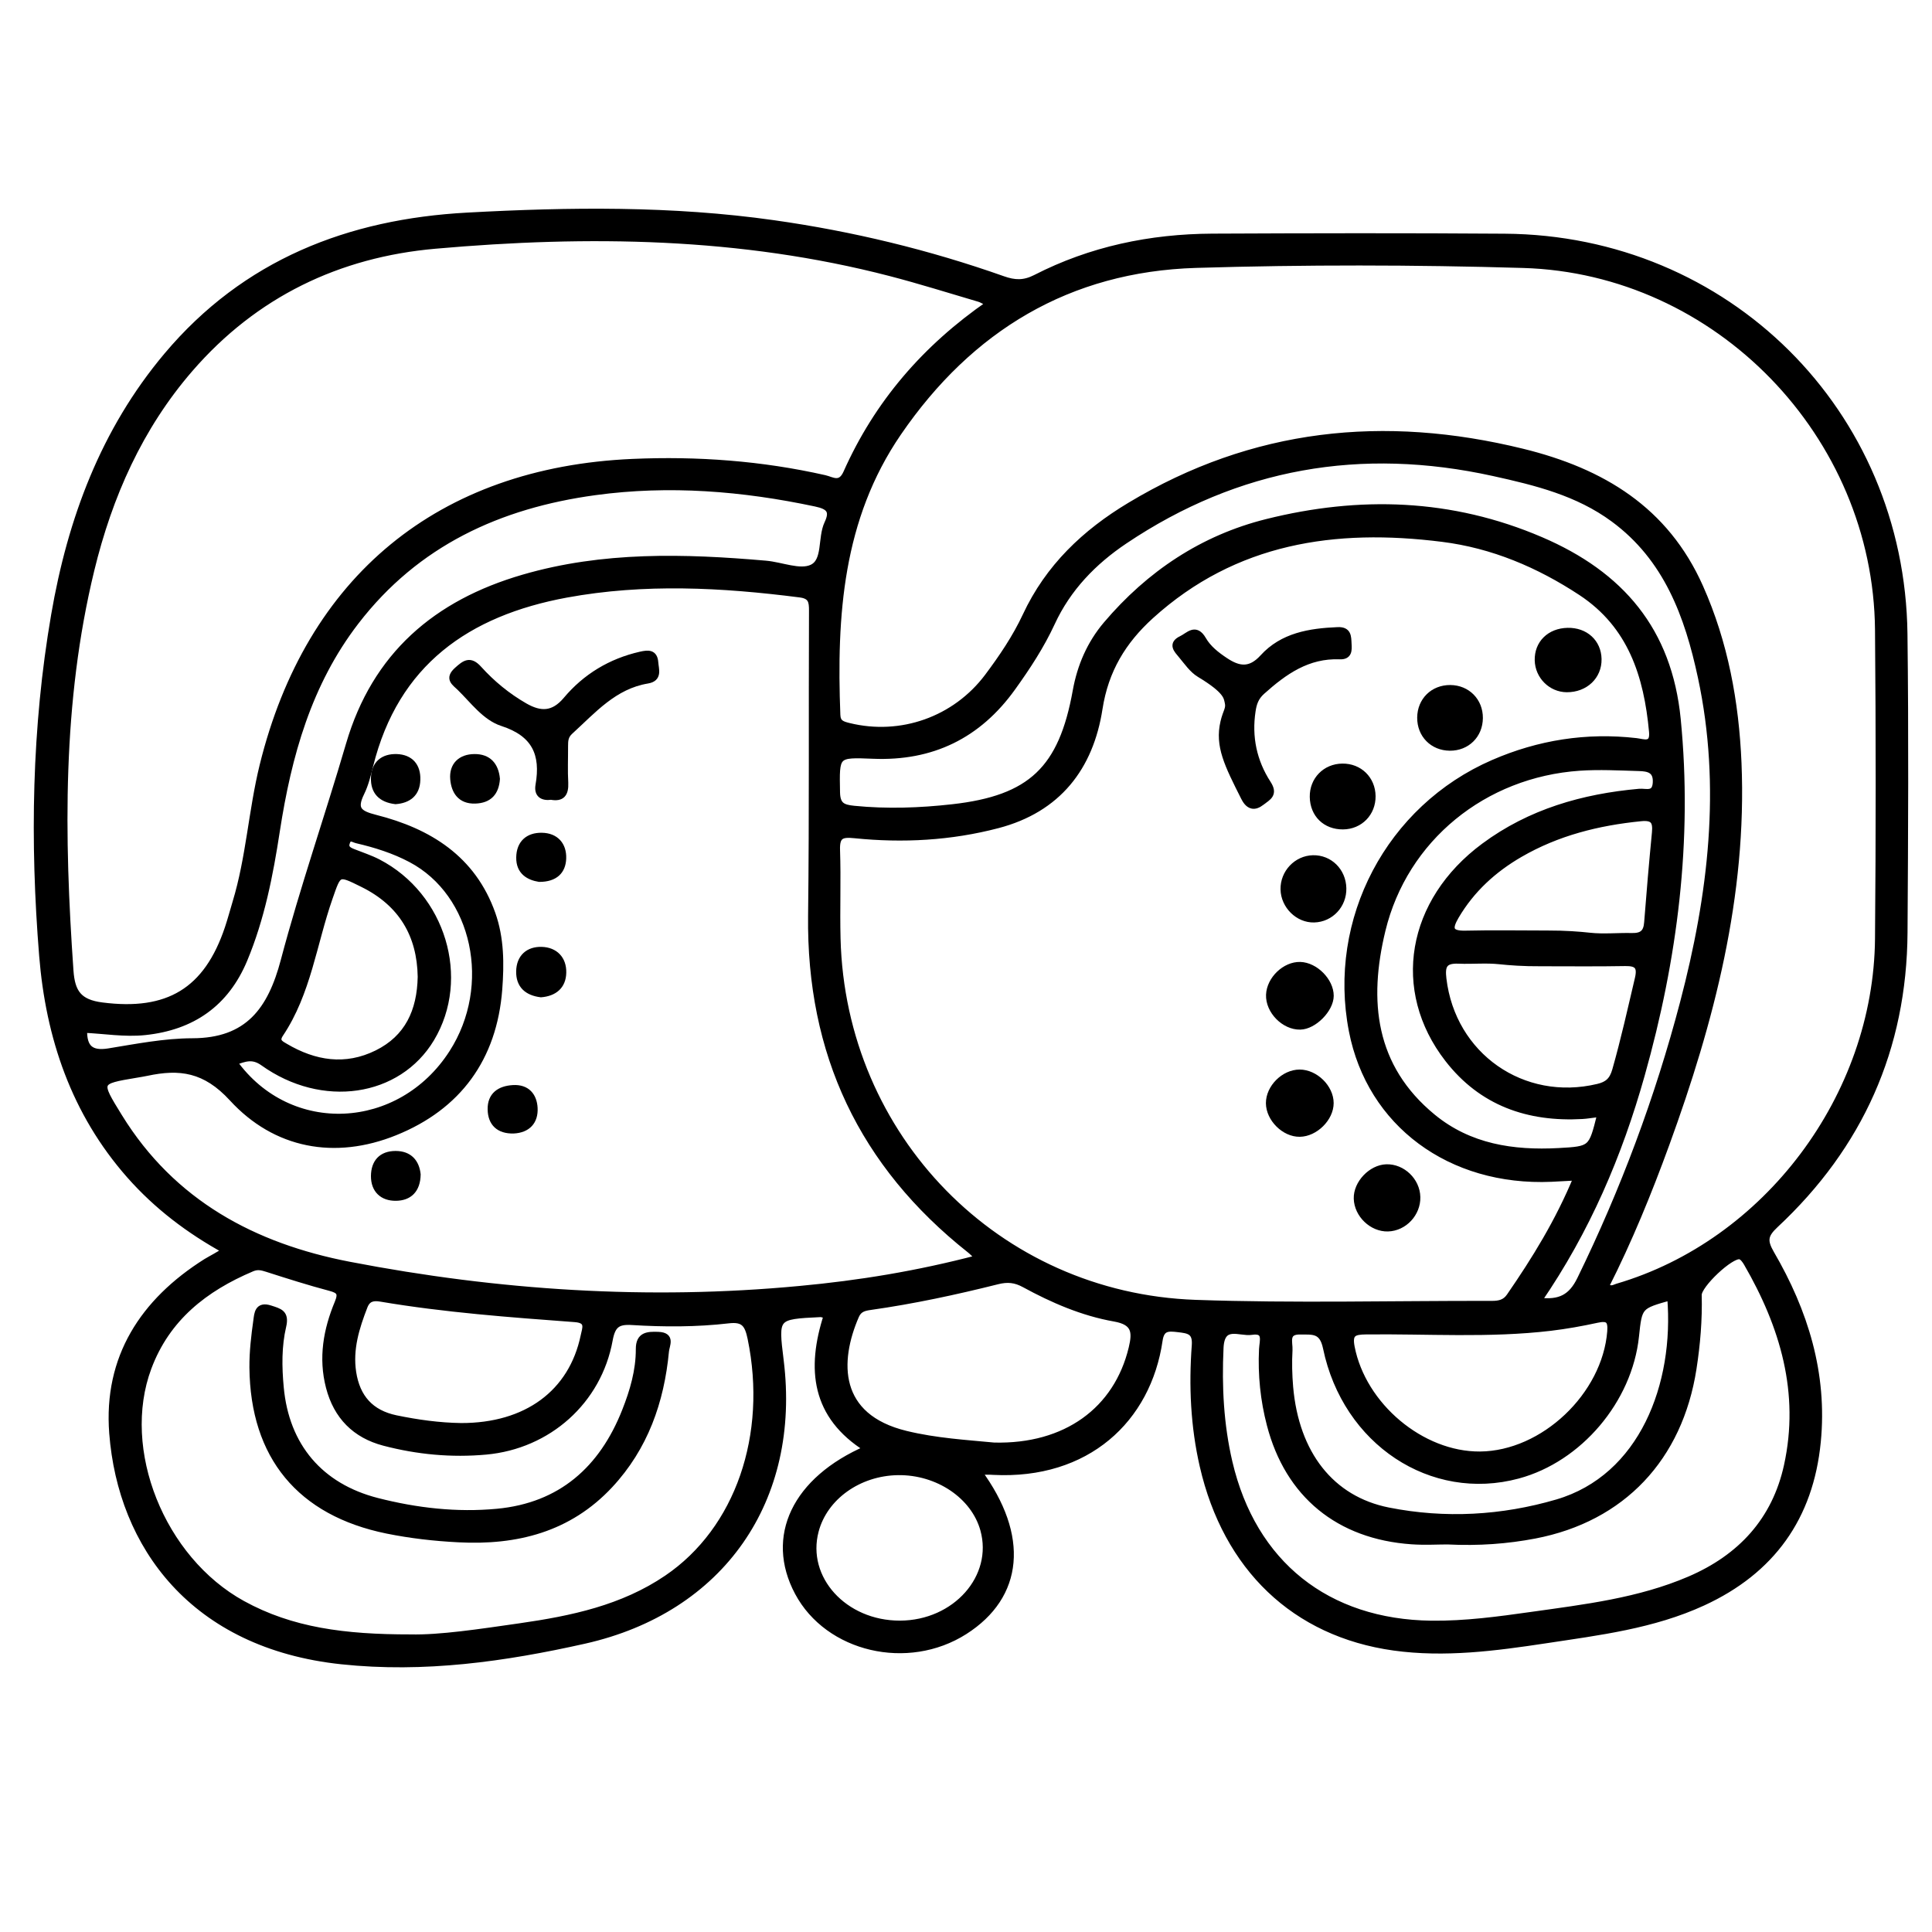 <?xml version="1.0" encoding="utf-8"?>
<!-- Generator: Adobe Illustrator 23.0.0, SVG Export Plug-In . SVG Version: 6.00 Build 0)  -->
<svg version="1.0" xmlns="http://www.w3.org/2000/svg" xmlns:xlink="http://www.w3.org/1999/xlink" x="0px" y="0px"
	 viewBox="0 0 3000 3000" style="enable-background:new 0 0 3000 3000;" xml:space="preserve">
<style type="text/css">
	.st0{stroke:#000000;stroke-width:10;stroke-miterlimit:10;}
</style>
<g id="Layer_1">
</g>
<g id="Layer_2">
	<g>
		<path class="st0" d="M1519.4,2285c74,100.4,64.8,193.1-21.5,248.1c-88.5,56.4-212,27.5-258.9-60.5c-46-86.3-4.2-174.8,107.3-223
			c-81.5-50.9-89.2-123.9-62.3-206.9c-4.3-1.1-7.3-2.6-10.2-2.5c-70.4,3.4-70.4,3.5-61.9,72.3c26.8,216.1-91.4,387-304.5,434.9
			c-123.9,27.8-249,45.5-377,31.9c-230.3-24.4-342.4-179.2-355.8-354c-9-117,47.6-204.2,145.4-265.9c4.5-2.8,9.3-5.2,13.9-7.9
			c4.6-2.6,9.1-5.4,16.4-9.6c-57.2-31.4-106.8-69.2-148.8-116.7c-86.1-97.6-125.5-214.6-135.7-341.3
			c-14.3-176.8-11.6-353.6,18.6-528.9C109.9,807,161,669.1,259.1,552.4C380.8,407.7,541.8,345,725.9,335.1
			c158.6-8.6,317.4-10.6,475.4,11.8c121.6,17.2,240.3,45.9,356,86.8c18.1,6.4,32.6,7.1,50.7-2.1c85.9-44.1,178.3-63.3,274.4-63.8
			c151.3-0.7,302.7-1,454,0.1c344.8,2.3,616.3,271.7,620.5,616.4c1.9,154.5,1.1,309.1,0.1,463.6c-1.1,180-69,331.5-200.3,454
			c-16.5,15.4-18.1,24.7-6.7,44.4c52.6,90.2,82.7,186.7,72.3,292.6c-11.5,117.2-71.2,200.3-178.1,249.5
			c-77.6,35.7-161.4,45.8-244.5,58.4c-77.9,11.8-156.5,22.1-235.2,11.2c-154.1-21.5-260.2-123.6-296.6-281.7
			c-14.2-61.8-17-124.5-12.3-187.4c1.6-22.2-10.3-23.4-26.3-25.3c-15.3-1.8-26.1-2.5-29,17.7c-18,123-112.7,211.3-257.8,203.9
			C1536.2,2284.7,1529.9,2285,1519.4,2285z M2448.5,1828c-16.5,0.9-28,1.6-39.6,2.1c-157,6.8-281.4-85.5-309.4-229.5
			c-33.5-172.3,57.6-345.7,219.4-415.9c70.7-30.7,144.7-42.4,221.6-33.6c11.2,1.3,27.3,8.5,25.1-15c-8-86.9-32.7-165.1-110.4-216.3
			c-65.8-43.3-137.2-73.6-215.5-83.4c-166.7-21-322.4,1.7-452.8,119.8c-43.2,39.2-70.6,84.3-79.9,144.1
			c-14.1,91.2-64.3,156.3-157.9,180.8c-73,19.1-147.2,23.1-221.9,15.5c-20.6-2.1-28.5,0.6-27.8,23.3c1.6,45.8-0.4,91.7,0.8,137.5
			c7.7,308.3,248,555.2,556.1,566c153.3,5.4,306.9,1.3,460.3,1.6c11.2,0,20.6-1.8,27.6-12.1
			C2383.5,1955.9,2419.8,1897.4,2448.5,1828z M2493.4,1997.4c8.4,6.3,13.2,2.2,17.9,0.8c231.7-67.9,403.1-295.5,405.2-540.8
			c1.4-159.8,1.4-319.6,0-479.4c-2.6-302.4-249.1-558-551.3-566.9c-169.2-5-338.9-5.2-508.1-0.1c-197.8,6-351,98.5-462.4,261.1
			c-91.2,133.2-100.7,284-94.8,438.2c0.5,12.5,7.7,14.7,18.2,17.3c81,19.9,165.3-9.9,215.6-76.8c22.4-29.9,43.3-60.8,59.1-94.6
			c35.1-75.3,92-129.3,162.1-171.3C1946.1,670,2149.2,649,2364,701.7c123.9,30.4,222.3,89.9,275.8,210.1
			c38.6,86.7,55.4,178.6,59.4,272.9c8.6,205.9-42.3,400.7-111.9,591.8C2559.8,1851.9,2529.4,1926.3,2493.4,1997.4z M1519.8,1953.5
			c-7.5-6.9-10.3-10-13.6-12.6c-167.6-132.6-249-305.5-246.4-519.3c1.9-157.7,0.7-315.4,1.4-473.2c0.1-14.7-1.4-23.5-19.1-25.7
			c-121-15.5-241.9-21.9-362.7,0.3c-153.7,28.4-265.3,106-304.9,265.8c-3.6,14.4-7.2,29.2-13.7,42.4c-12.4,25.4-3.9,32.4,22.2,39
			c83,21,151,63.1,181.4,149c13.4,37.9,13.5,77.4,10.5,116.9c-8.2,107.2-63.7,182.5-161.5,222c-93.6,37.8-185.6,20.5-252.8-52.8
			c-41.8-45.5-81.4-50.7-133-39.6c-5.2,1.1-10.5,1.9-15.7,2.8c-61.5,10.3-61.2,10.1-26.7,66c82.5,133.6,208.6,201.1,357.2,229.7
			c231.2,44.6,464.6,59.8,699.5,37.6C1333.8,1993.3,1424.9,1978.5,1519.8,1953.5z M1536.3,471.4c-8.4-4.1-12-6.6-16-7.7
			c-45.9-13.5-91.5-27.9-137.8-39.9c-232.6-60.4-469.2-63.5-706.4-42.6C525.2,394.4,395.5,456.8,295,572.8
			c-78.3,90.4-125.5,197-153.5,312.2c-49.9,205.4-47,413.6-32.4,622.5c2.4,33.7,13.2,49.5,49.5,54.1
			c101.9,13.1,162.7-22.4,195.5-120.5c4.4-13.1,7.9-26.5,11.9-39.7c21.1-69.4,24.8-142.2,42.1-212.6
			C479.7,898.2,683,730.7,982.2,717.6c100.6-4.4,199.9,2.9,298.2,25.1c11.2,2.5,24.6,12.8,34-8.4
			C1362.3,626.7,1436.4,540.4,1536.3,471.4z M637.3,2542.9c45.8,1.1,108-8.4,170.1-17.3c80.3-11.5,159.6-28.1,228.4-74.9
			c110.9-75.3,161.1-222.3,130-372.7c-4.6-22-10.8-30.9-34.6-28.1c-49.8,5.8-100,5.7-149.9,2.6c-22.5-1.4-30.6,4.8-34.9,28.2
			c-17.2,95-95.3,164.2-191.7,173c-53.5,4.9-106.4-0.1-158.3-13.7c-44.8-11.8-73.5-40.8-85.3-86.1c-11.8-45.4-4-88.9,13.5-130.9
			c6.2-15,2.8-19.5-11.9-23.4c-32.8-8.7-65.2-19-97.6-29.4c-8.3-2.6-14.9-4.6-24-0.7c-73.3,31-132,77-160.8,154.1
			c-47.7,127.7,20.5,297.6,146.1,366.8C452.5,2532.3,535,2543,637.3,2542.9z M2247.3,2393.2c-14.8,0-35.1,1.2-55.2-0.2
			c-113.3-7.9-191.7-72.1-220-180.8c-10-38.2-14-77.4-12.1-117.1c0.6-12.6,7.7-31-16.6-27.3c-18.3,2.8-46.6-15.1-48.5,25.1
			c-2.8,60,0.2,119.3,13.8,177.6c36.9,158,152,249.1,313.9,251.1c52.5,0.6,104.1-6.4,155.7-13.7c83.1-11.7,166.7-21.5,245.1-55.1
			c79.8-34.2,133.1-92,151.7-176.9c24.8-113.2-6-216.9-62.6-314.6c-2.5-4.3-6.5-9.9-10.6-10.8c-14.2-3.1-64.9,44.8-64.5,60.3
			c1,38.5-2.2,76.5-8.1,114.5c-21.6,138.6-110.2,232.7-246.1,258.8C2340.2,2392.3,2296.5,2395.6,2247.3,2393.2z M2388.9,2019.9
			c33.6,4.4,51.3-5.5,64.9-33.2c67.5-138.2,121.1-281.6,160-429.9c43.6-166.2,64.3-334.8,27.6-505.6
			c-20.4-95.2-53-184.5-135.9-245.5c-55.5-40.9-120.3-56.9-186.1-71.4c-206-45.4-397.5-12.5-573.1,105.4
			c-48.4,32.5-88.2,73.5-113.1,127.4c-16.6,35.9-38.2,68.8-61.2,100.8c-53.2,74.1-125.1,109.1-216.3,105.3
			c-58.4-2.4-57.4-2.1-56.3,57.1c0.4,20.4,8.9,24.1,26.6,25.9c51.2,5.1,102.3,3.3,153.1-2.4c122-13.7,169.8-59.7,191.6-180.8
			c6.9-38.4,21.9-73.3,47.3-103.3c66.7-78.6,149.7-134,249.2-158.8c143.8-35.9,286.1-31.9,425.3,27.8
			c124.3,53.3,198.7,140.2,212.3,278c18.5,188.3-4.9,371.7-55.9,552.7C2514.1,1792.9,2464.5,1909.9,2388.9,2019.9z M130.3,1598.7
			c-0.8,28.6,10.8,38.7,38.6,34.2c43-7,86.4-15.6,129.7-15.7c86.5-0.1,122-48.6,142.3-125.5c29.9-112.9,68.4-223.4,101.2-335.5
			c40.6-138.9,135.5-219.7,270.5-259c123.8-36.1,250-32.6,376.5-21.6c24.3,2.1,52.8,14.7,71.7,6c22.3-10.3,13.5-46,24.2-68.7
			c9.2-19.5,3-26.8-18.3-31.3c-113.4-24.1-227.5-33.4-342.7-17.7c-149,20.3-277.5,79.2-371.5,201.4
			c-73.7,95.8-104.9,207.9-122.9,324.6c-10.5,68.5-23.7,136.2-50.5,200.3c-28.5,68-80.6,104.4-154.1,112.1
			C193.3,1605.6,162.1,1600.1,130.3,1598.7z M1543.5,2245c111.6,2.8,191-55.3,214.1-151.7c6-25,4.9-40.6-27-46.2
			c-49.4-8.7-95.8-28.8-139.8-52.8c-14.1-7.7-26.2-9-42.1-5c-65,16.3-130.6,30.4-197,39.8c-9.9,1.4-18,3.2-22.7,14
			c-30.8,70.9-32.1,157.1,77.7,183.7C1453.4,2238.2,1501.3,2240.9,1543.5,2245z M2484.8,1731.5c-3.7-1-4.7-1.6-5.7-1.5
			c-7.4,0.8-14.8,2.2-22.2,2.6c-83.9,4.7-155.9-20.3-208.5-88.1c-83.1-107-59.4-244.9,56.2-330.5c71.4-52.9,153.5-76.4,240.9-84.2
			c9.9-0.9,24.6,5.8,25.9-14.2c1.3-20.4-11.9-22.9-26.3-23.3c-30.8-0.9-61.8-2.6-92.5-0.5c-148.5,10.2-271.6,109.9-306.2,252.5
			c-26.6,109.7-16.5,212.5,78.3,290.4c56.9,46.7,124.7,56.8,195.5,53C2471.6,1784.9,2471.6,1784.4,2484.8,1731.5z M2593.8,2014.1
			c-48.8,13.7-48.8,13.7-53.8,61c-10.5,99-87.8,190.3-182.9,215.9c-133.8,36.1-267.4-51.5-297.8-198.1
			c-5.9-28.3-20.8-25.4-40.1-25.7c-24.4-0.5-16.5,17.6-17.2,29.2c-1.1,19.1-0.6,38.4,1,57.4c9,103.5,63.7,174.3,152.8,192
			c88,17.5,176.8,12.4,262.2-12.6C2550.2,2294.4,2605.2,2149.8,2593.8,2014.1z M2298.2,2258.9c98.6-0.8,194.7-92.1,202.5-191.3
			c1.4-18-3.7-22.3-21-18.5c-23.8,5.2-47.9,9.5-72.1,12.4c-95.3,11.3-191.1,4.5-286.6,5.6c-19.1,0.2-26.6,3.2-22.5,24.6
			C2116,2182.6,2207,2259.6,2298.2,2258.9z M716,2214.7c101.5,0.2,172.1-51.6,190.6-140.2c2.4-11.7,8.8-24.8-13.7-26.5
			c-100.9-7.5-201.8-14.9-301.7-31.8c-11.8-2-20.6-0.2-25.4,12.3c-12.8,33-23.2,66.3-17.7,102.5c6,39.1,27.4,63.4,66.7,71.6
			C648.2,2209.5,681.8,2214.2,716,2214.7z M1397.5,2521.5c86.4-0.3,150.2-72.4,129.7-146.3c-14.6-52.6-70.9-90.5-132.9-89.6
			c-61,0.9-114.1,38.8-128,91.5C1246.7,2451.2,1310.8,2521.7,1397.5,2521.5z M2392.7,1495.4c-27.2,0.2-48.9-1.5-63.9-3.1
			c-21.2-2.3-42.6,0-63.9-0.9c-23.4-1-26.2,9-23.9,28.5c14.1,119.4,123.4,196,240.3,168.1c14.7-3.5,22.5-9.9,27.1-26.1
			c13.4-47.1,24-94.8,35.2-142.4c4.5-19.1-1.6-24.7-20-24.4C2480.1,1495.9,2436.4,1495.4,2392.7,1495.4z M653.6,1516.7
			c-1-64.8-29.7-114-90.1-143.9c-39.1-19.4-37.9-18.9-52,21.5c-24.7,70.7-33.5,147.3-76.4,211.3c-7.8,11.6,0.9,15.5,7.7,19.5
			c45.7,27,93.7,34.7,142.7,10.5C633.2,1612,652.6,1570.4,653.6,1516.7z M2403.1,1449.9c27.5-0.1,49.6,1.7,65.3,3.4
			c21.6,2.4,43.6,0,65.3,0.5c16.2,0.4,23.1-5.4,24.3-21.2c3.6-46.6,7.6-93.1,12.1-139.6c1.7-17.6-2.5-24.8-22.3-22.8
			c-66.3,6.6-129.6,22.4-187.6,56c-41.1,23.8-75.2,54.9-99.6,96.3c-10.9,18.6-10.6,28.2,15.1,27.6
			C2318.1,1449.1,2360.6,1449.9,2403.1,1449.9z M363.4,1649.3c86.1,120.1,258.2,111.2,338.9-14.5c67-104.3,36.5-247.4-64.2-300.6
			c-26.4-14-54.8-22.9-83.9-29.7c-5.9-1.4-11.8-6.8-15.5,2.7c-3.9,9.8,2.5,13.2,10,16.1c12.8,5.1,26.1,9.4,38.3,15.7
			c100.1,51.9,138.6,180.2,82.6,273.7c-51.4,85.7-168.8,103.3-260.9,37.4C391.9,1638.2,379.9,1643.5,363.4,1649.3z"/>
		<path class="st0" d="M1900.1,1121.1c3.9-16.8,9.1-20.2,6.6-30.7c-1.8-7.6-1.3-17.9-43.8-43.5c-11.4-6.8-19.7-19.2-28.5-29.7
			c-6.4-7.8-16.3-17,0.3-24.9c11.1-5.3,21.6-19.5,33.4,0.9c7.9,13.8,20.9,23.9,34.3,32.8c21,14,38.8,16.8,58.6-4.9
			c30.6-33.7,72.7-40.5,116.2-42.3c16.5-0.7,15.9,9.8,16.5,20.6c0.6,10,1.2,20-13.4,19.4c-49.6-2-86.1,23.7-120.9,55
			c-9.9,8.9-13,18.6-14.7,30.1c-6.2,40.6,1.9,78.7,24,112.8c10.8,16.6,0.4,21.1-9.6,28.8c-5.8,4.5-10.5,6-14.5,5.2
			c-6.8-1.3-10.8-8.7-12.8-12.6C1906.1,1187.1,1891.4,1158.2,1900.1,1121.1z"/>
		<path class="st0" d="M2066,1546.3c-0.1,21-25.9,47.1-47,47.5c-24.8,0.5-49.1-24.3-48.1-49.1c1-24,24.6-46.6,48-46
			C2042.2,1499.3,2066,1523.4,2066,1546.3z"/>
		<path class="st0" d="M1970.7,1713.1c-0.1-24.1,23.1-47.3,47.4-47.3c24.2,0,47.8,23.2,47.8,47.1c0,23.4-23.8,47-47.6,47.3
			C1994.6,1760.6,1970.9,1737.1,1970.7,1713.1z"/>
		<path class="st0" d="M2152.8,1812.9c24.9-0.7,47.1,20.6,47.7,45.9c0.6,25.4-20.2,47.7-45.3,48.4c-24.5,0.7-47.4-21.2-48.1-46
			C2106.4,1837.7,2129.3,1813.6,2152.8,1812.9z"/>
		<path class="st0" d="M2040.6,1427.4c-24.7,0.7-46.7-21-47.2-46.4c-0.5-25.7,20-47.4,45.4-48c25.7-0.6,46.2,19.7,46.8,46.2
			C2086.2,1405.4,2066.2,1426.7,2040.6,1427.4z"/>
		<path class="st0" d="M2481.9,1023.4c0.5,26.7-20.6,46.7-49.1,46.5c-24.2-0.2-44.1-20.1-44.7-44.6c-0.6-26.1,18.4-44.8,46.1-45.4
			C2461.5,979.3,2481.4,997.4,2481.9,1023.4z"/>
		<path class="st0" d="M2131,1236.2c0.3,26.3-19.4,46.5-45.6,46.7c-27.1,0.2-46.2-18.4-46.6-45.5c-0.4-26.2,19.3-46.4,45.5-46.7
			C2110.7,1190.3,2130.7,1209.9,2131,1236.2z"/>
		<path class="st0" d="M2297.6,1115c-0.2,26.4-19.9,45.9-46.3,45.7c-26.5-0.2-45.9-19.9-45.7-46.4c0.2-26.4,19.9-45.8,46.4-45.6
			C2278.3,1068.9,2297.8,1088.7,2297.6,1115z"/>
		<path class="st0" d="M855.8,1236.9c-13.9,1.9-21.7-3.8-19.3-17.6c8.5-48.5-5.8-80.4-56.6-96.8c-26.5-8.6-45.1-34.7-65.6-54.7
			c-8.1-7.9-19.1-13.9-4.4-27.1c11.8-10.6,19.9-17.1,33.4-2.1c20.7,22.9,44.5,42.5,71.5,58c24.4,14,44.6,13.9,64.5-9.8
			c30.2-35.9,68.9-59.3,115.2-69.9c12.3-2.8,21.6-3.4,22.7,11.9c0.8,10.8,6.4,24.6-11.8,27.6c-52,8.6-84.3,46.5-120.3,79.3
			c-7.6,6.9-8,14.1-8,22.6c0.1,19.1-0.8,38.3,0.3,57.4C878.1,1232.5,872.4,1240,855.8,1236.9z"/>
		<path class="st0" d="M840,1543.6c-21.5-2.7-33.9-13.9-33.5-35.3c0.4-21.7,14.1-33.6,34.6-33c20.6,0.6,33.7,14,33.2,35
			C873.9,1531.3,860.3,1541.9,840,1543.6z"/>
		<path class="st0" d="M771.3,1209.5c-1.5,20.6-11.5,32.6-33.5,33.3c-23.1,0.7-32.1-14.6-33.7-33.1c-1.8-21.2,11.4-33.7,32.7-33.8
			C757.9,1175.7,769.3,1188.1,771.3,1209.5z"/>
		<path class="st0" d="M648.2,1823.7c-0.4,24-13.1,35.7-33.5,35.9c-20.5,0.2-33.8-11.8-33.7-33.5c0.2-21.1,11.4-33.8,33.2-33.9
			C635.8,1792.2,646.2,1805.1,648.2,1823.7z"/>
		<path class="st0" d="M614.2,1243.7c-22.5-2.7-33.8-14.7-33.2-35.8c0.6-21.8,14.3-32.6,34.9-32c21.2,0.7,32.6,13.8,31.8,35.1
			C647.1,1232.6,633.6,1242.2,614.2,1243.7z"/>
		<path class="st0" d="M797.3,1755.1c-22.5,0.5-34.7-11.2-35.1-32.4c-0.4-21.7,13.6-31.6,34.5-32.8c21.8-1.3,32.1,12.3,33.1,30.6
			C830.9,1741.1,819.3,1754.1,797.3,1755.1z"/>
		<path class="st0" d="M837.4,1364.4c-15.8-2.6-31.2-10.6-30.8-33c0.3-21.7,13.5-33.6,34.6-33.3c21.7,0.3,33.8,14.2,33,35
			C873.5,1352.1,862.2,1364.4,837.4,1364.4z"/>
		<path class="st0" d="M712,2389.9c-37.4-1.9-74.3-6.1-110.9-13.5c-135-27.5-207.5-114.8-208.8-253c-0.2-24.4,2.7-48.9,6.1-73.1
			c1.4-9.9,1.7-24.7,21.2-18.3c14.5,4.7,24.6,6.8,19.9,27.1c-7.3,31.1-6.9,63.4-3.9,95.3c8.3,91.3,61.4,153.8,149.8,176.5
			c61.3,15.7,123.9,22.8,186.6,16.9c98.9-9.3,163.2-66.3,198.9-156.9c12.1-30.6,21.5-62.5,21.4-96c-0.1-21.8,13.3-22.4,29.8-21.8
			c21.7,0.8,12.6,15.4,11.7,25c-7.4,78.2-32.4,149.4-86.9,207.9C883.1,2374.3,801.9,2394.6,712,2389.9z"/>
	</g>
</g>
</svg>
